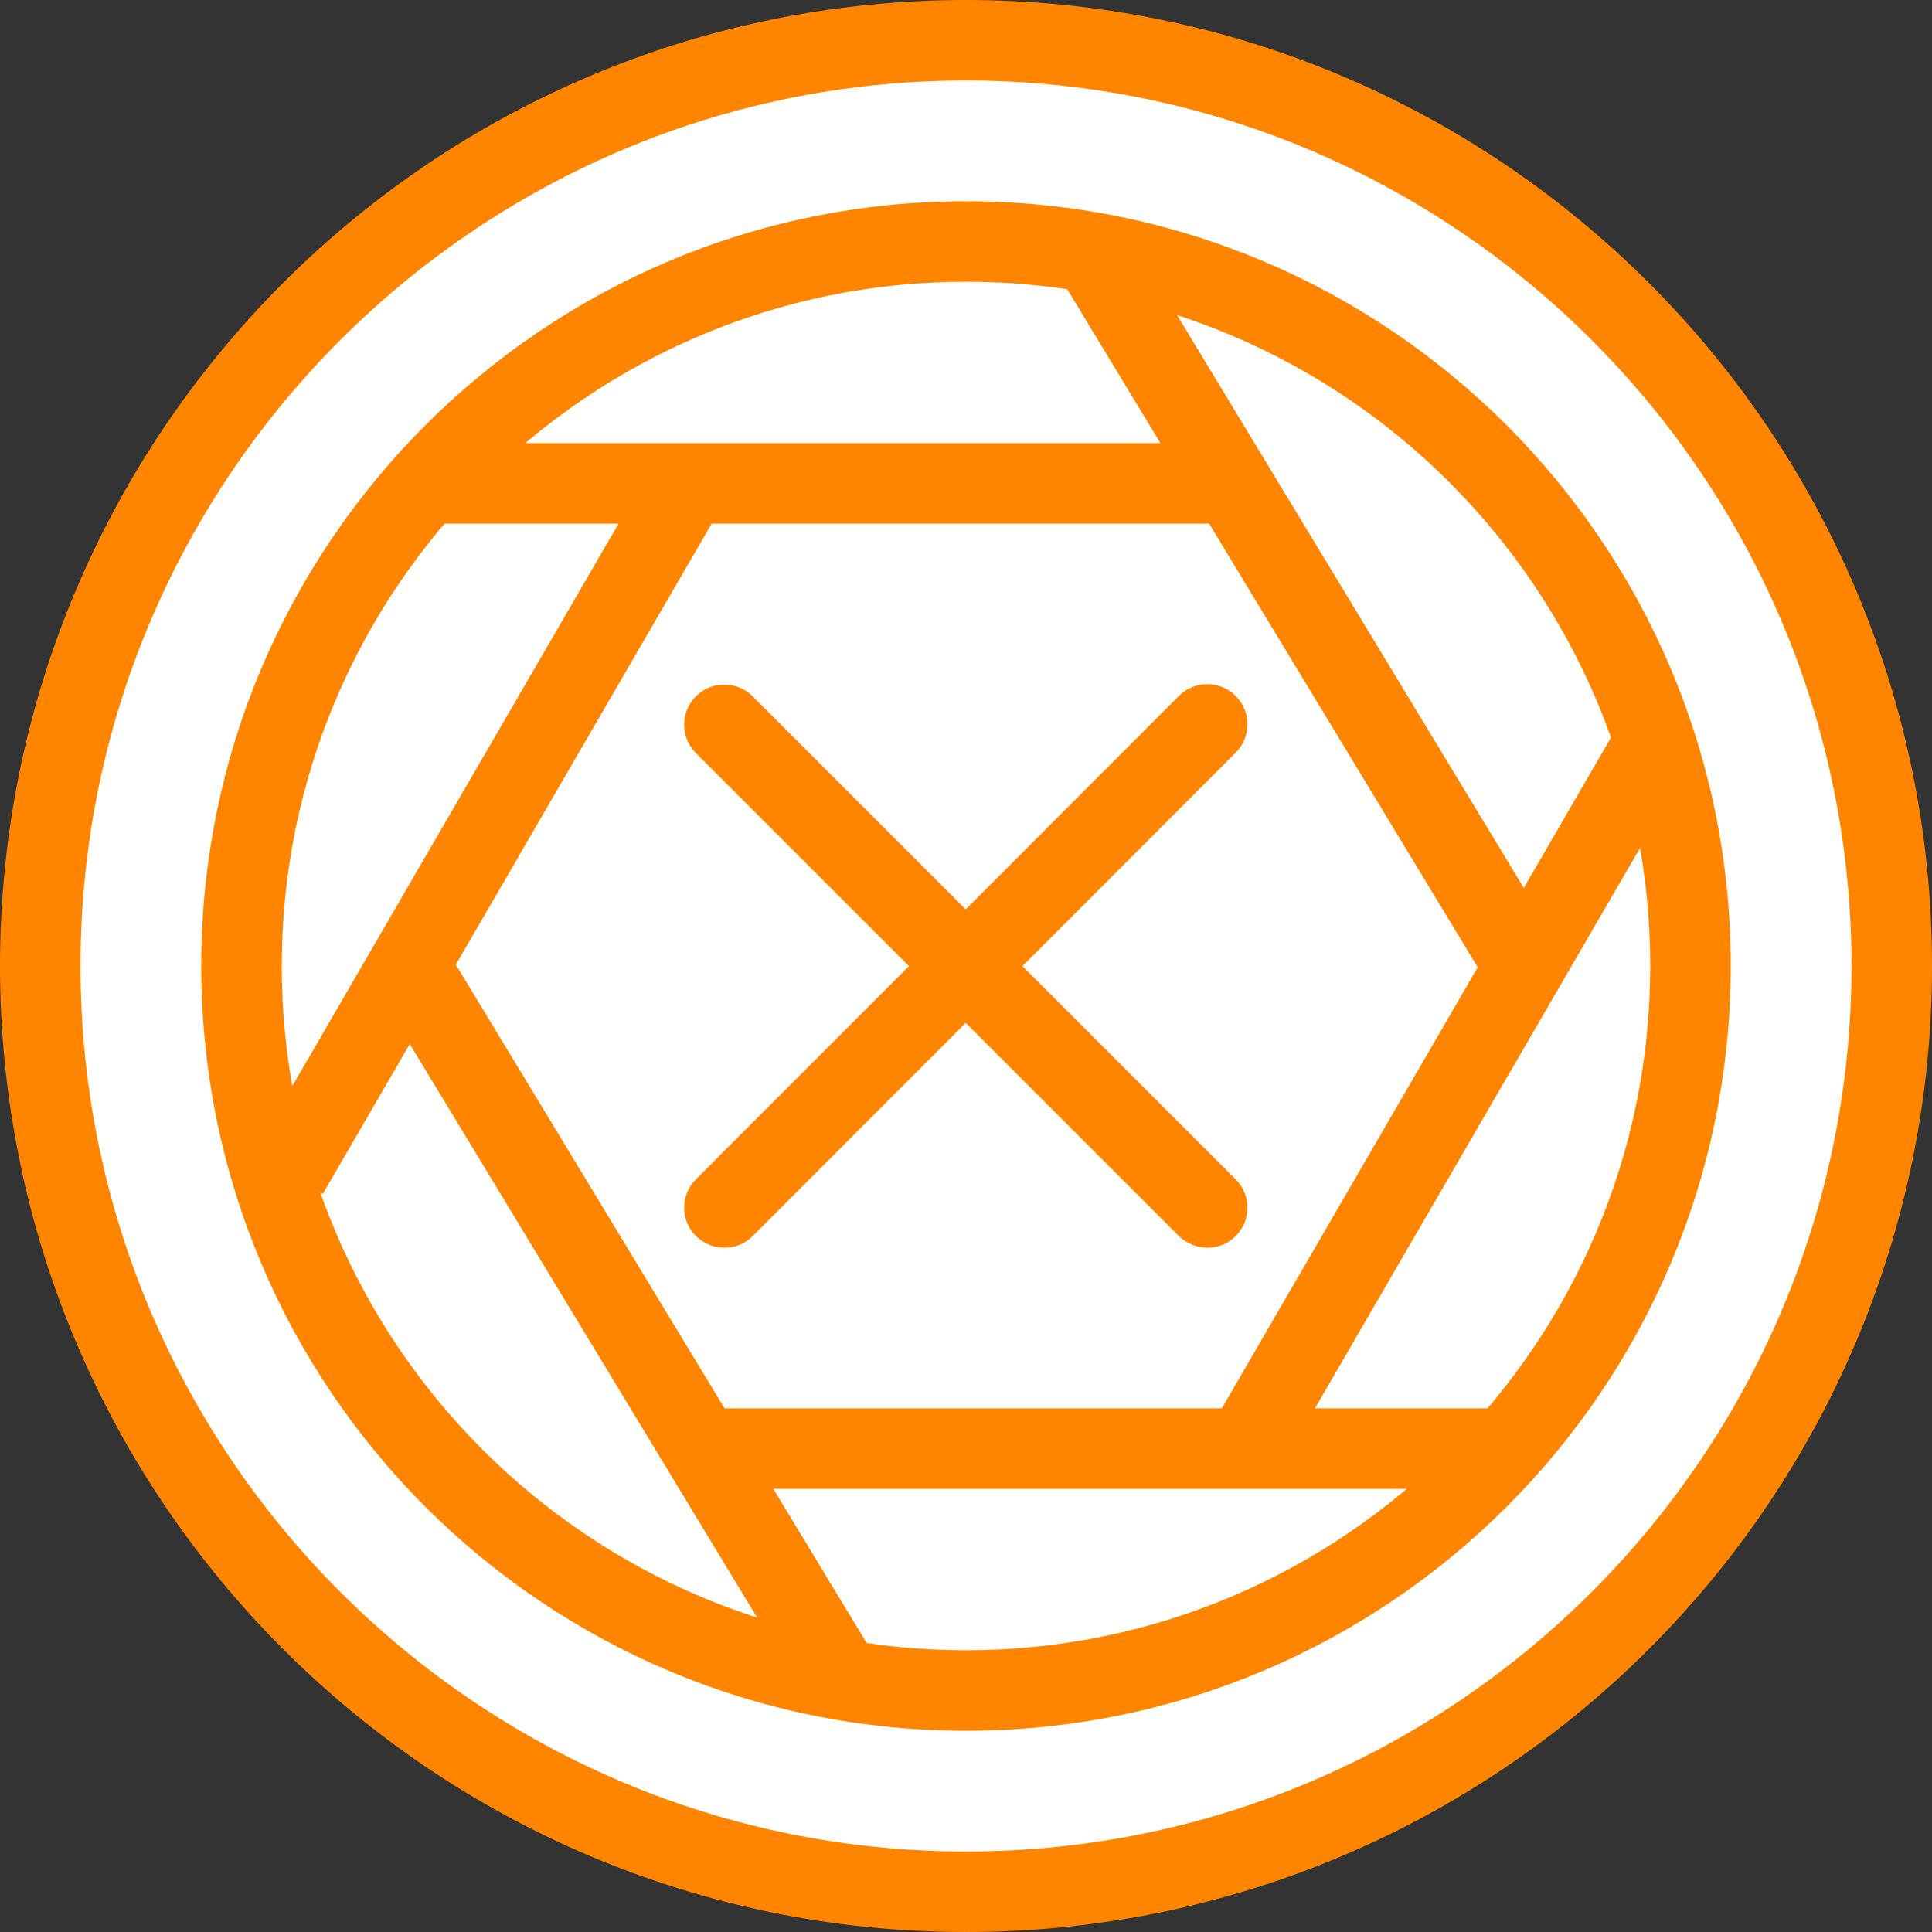 <?xml version="1.0" encoding="UTF-8"?>
<svg xmlns="http://www.w3.org/2000/svg" viewBox="0 0 48 48">
  <rect x="0" y="0" width="48" height="48" fill="#333333" stroke="none"/>
  <defs>
    <style>
      .cls-1 {
        fill: #ff8500;
      }

      .cls-2 {
        fill: #fff;
      }
    </style>
  </defs>
  <g id="background">
    <g>
      <path class="cls-2" d="M24,47c-12.68,0-23-10.32-23-23S11.32,1,24,1s23,10.32,23,23-10.32,23-23,23Z"/>
      <path class="cls-1" d="M24,2c12.13,0,22,9.87,22,22s-9.87,22-22,22S2,36.13,2,24,11.87,2,24,2M24,0C10.75,0,0,10.75,0,24s10.75,24,24,24,24-10.75,24-24S37.25,0,24,0h0Z"/>
    </g>
  </g>
  <g id="icon">
    <rect class="cls-1" x="31.58" y="5.07" width="2" height="20.41" transform="translate(-3.2 19.08) rotate(-31.19)"/>
    <rect class="cls-1" x="25.96" y="26.34" width="19.99" height="2" transform="translate(-5.74 44.72) rotate(-59.88)"/>
    <rect class="cls-1" x="17.1" y="34.99" width="20.52" height="2"/>
    <rect class="cls-1" x="14.44" y="22.53" width="2" height="20.32" transform="translate(-14.7 12.73) rotate(-31.2)"/>
    <rect class="cls-1" x="2.22" y="19.59" width="19.82" height="2" transform="translate(-11.77 20.75) rotate(-59.88)"/>
    <rect class="cls-1" x="11" y="11.01" width="19.94" height="2"/>
    <path class="cls-1" d="M24,7c9.37,0,17,7.63,17,17s-7.63,17-17,17S7,33.37,7,24,14.63,7,24,7M24,5C13.51,5,5,13.51,5,24s8.51,19,19,19,19-8.51,19-19S34.49,5,24,5h0Z"/>
    <g>
      <g>
        <line class="cls-1" x1="18" y1="18" x2="30" y2="30"/>
        <path class="cls-1" d="M30,31c-.26,0-.51-.1-.71-.29l-12-12c-.39-.39-.39-1.02,0-1.41s1.02-.39,1.41,0l12,12c.39.39.39,1.02,0,1.41-.2.2-.45.29-.71.29Z"/>
      </g>
      <g>
        <line class="cls-1" x1="30" y1="18" x2="18" y2="30"/>
        <path class="cls-1" d="M18,31c-.26,0-.51-.1-.71-.29-.39-.39-.39-1.02,0-1.41l12-12.01c.39-.39,1.02-.39,1.41,0s.39,1.02,0,1.41l-12,12.01c-.2.2-.45.29-.71.29Z"/>
      </g>
    </g>
  </g>
</svg>